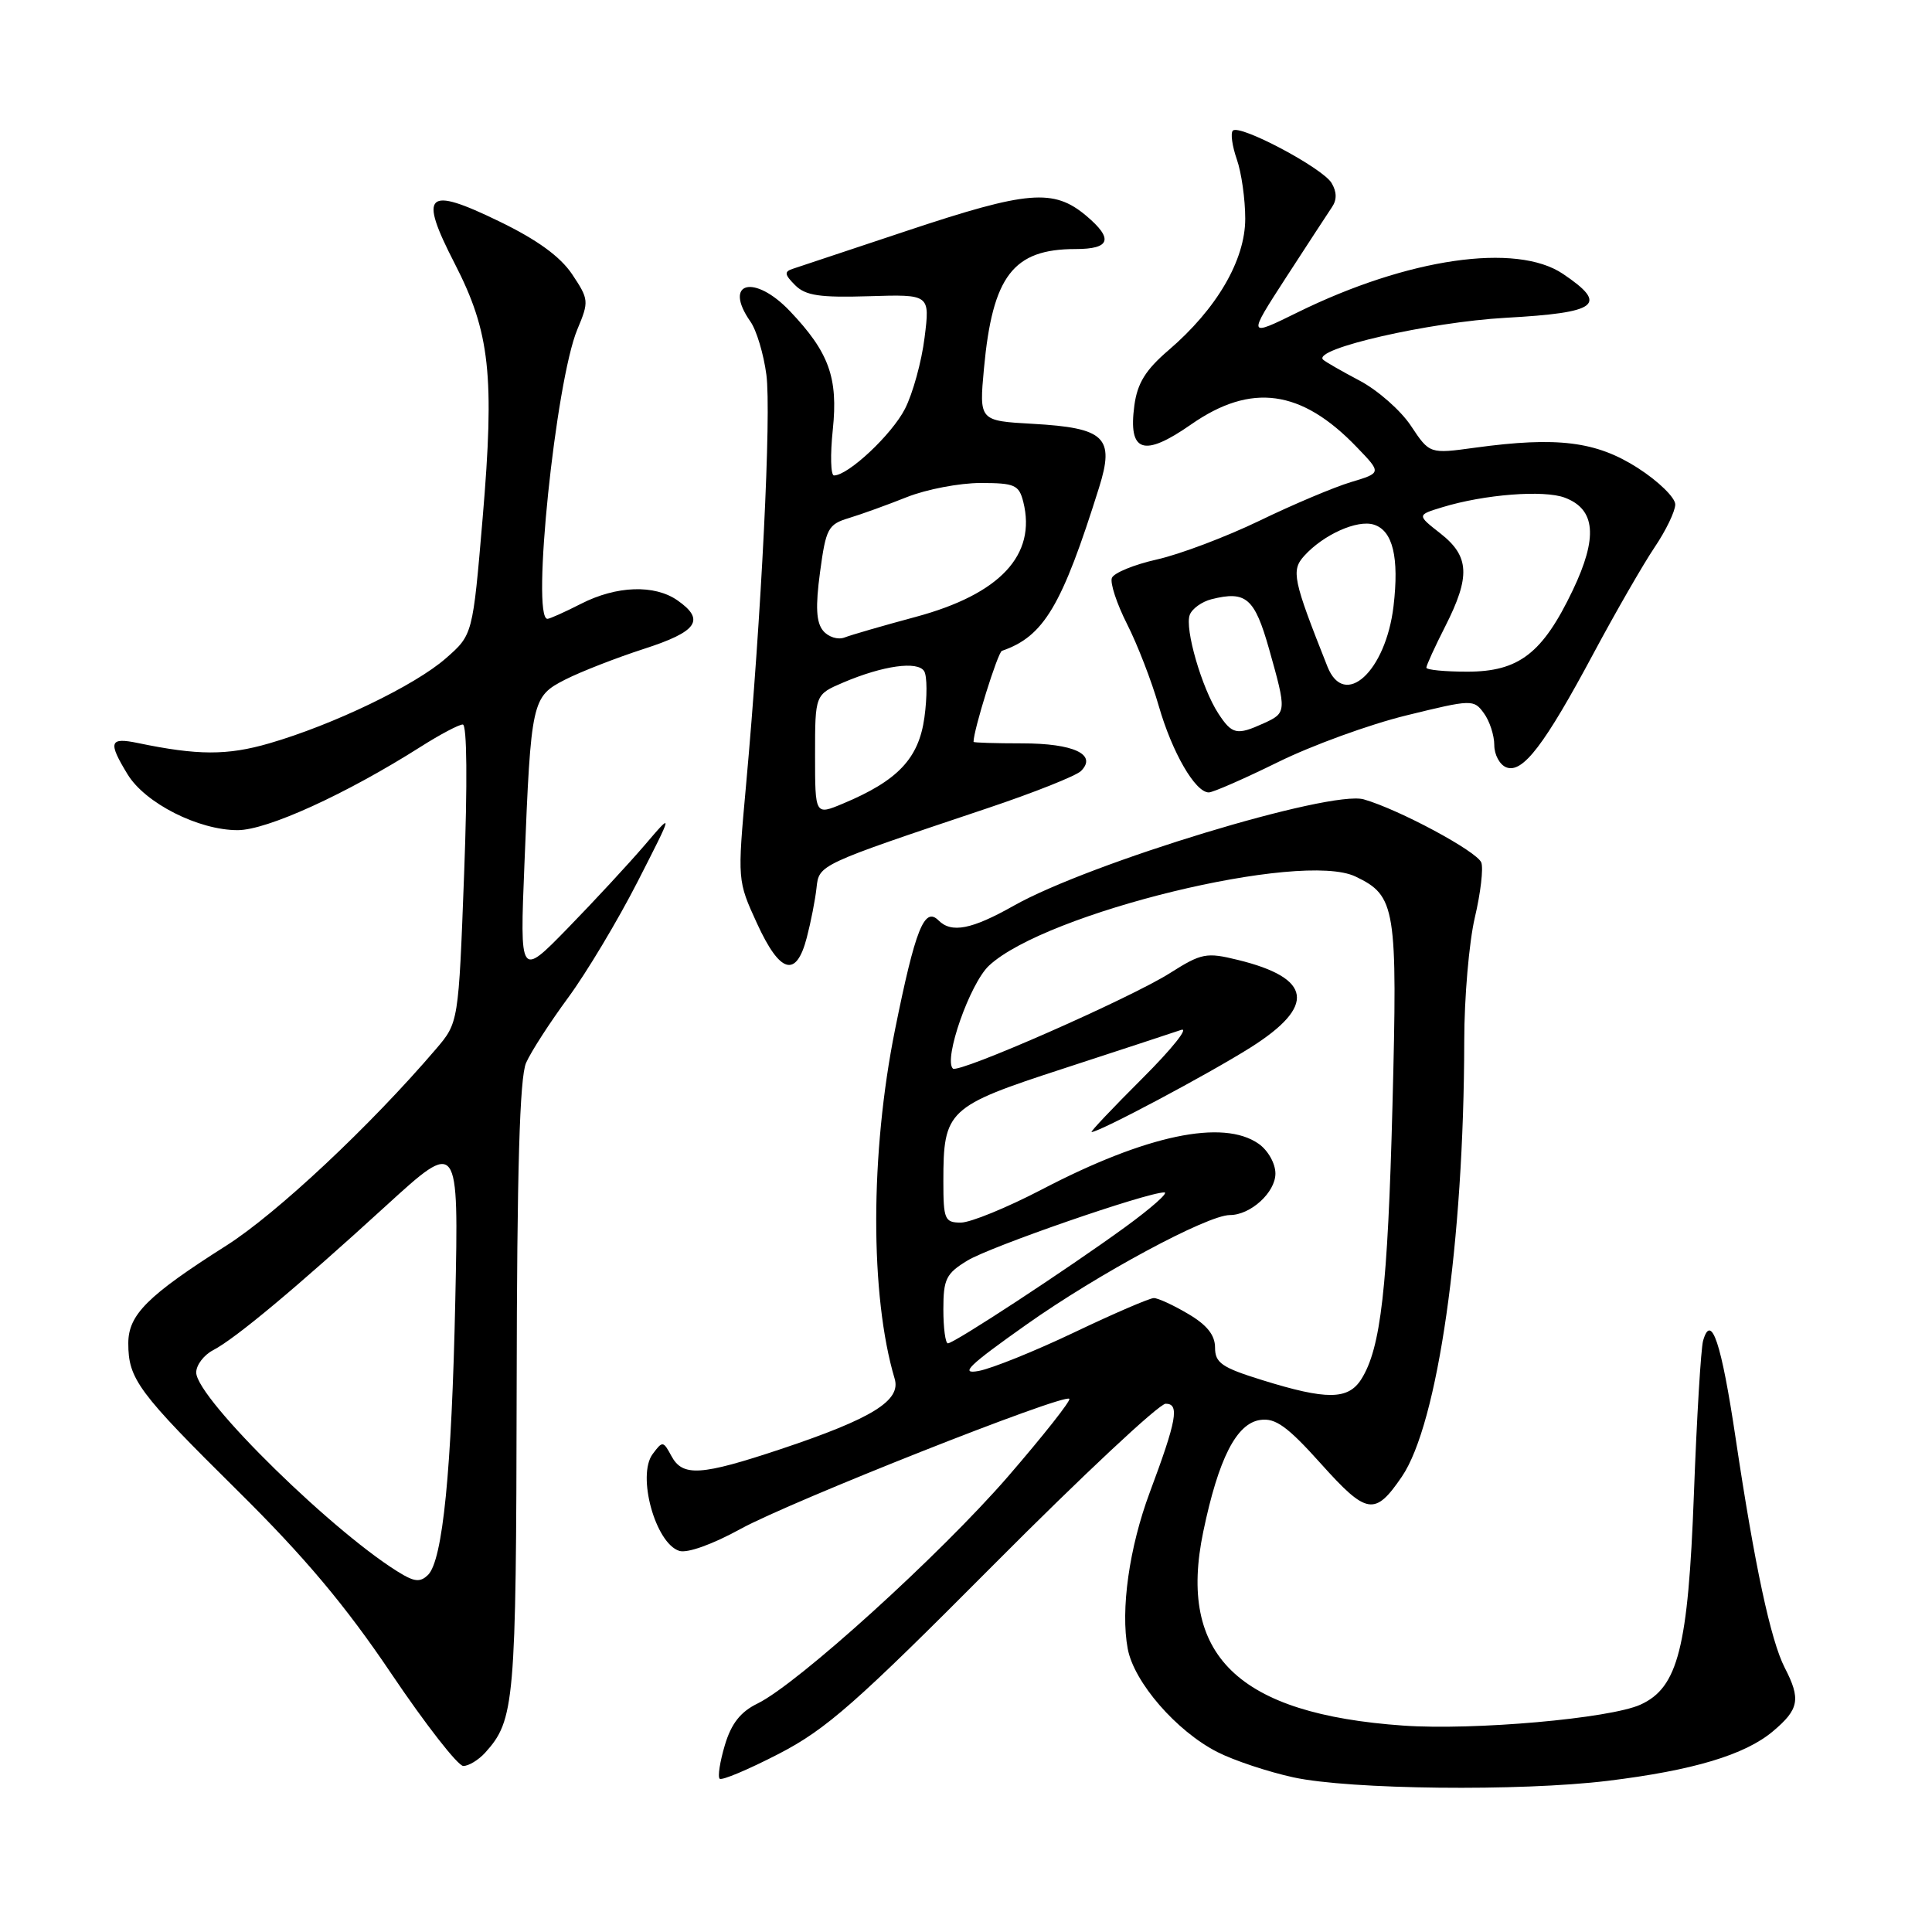 <?xml version="1.0" encoding="UTF-8" standalone="no"?>
<!DOCTYPE svg PUBLIC "-//W3C//DTD SVG 1.1//EN" "http://www.w3.org/Graphics/SVG/1.1/DTD/svg11.dtd" >
<svg xmlns="http://www.w3.org/2000/svg" xmlns:xlink="http://www.w3.org/1999/xlink" version="1.1" viewBox="0 0 256 256">
 <g >
 <path fill="currentColor"
d=" M 213.03 235.97 C 224.34 234.59 231.22 232.53 234.93 229.40 C 238.39 226.49 238.64 225.15 236.49 220.99 C 234.63 217.38 232.50 207.43 229.98 190.57 C 228.09 177.91 226.75 173.88 225.67 177.65 C 225.38 178.67 224.83 187.82 224.45 198.00 C 223.69 218.32 222.35 223.61 217.38 225.87 C 213.35 227.71 195.28 229.31 185.94 228.65 C 164.02 227.11 156.02 219.35 159.44 202.95 C 161.46 193.25 163.84 188.59 167.00 188.15 C 169.00 187.86 170.60 189.01 175.03 193.95 C 181.11 200.73 182.18 200.90 185.75 195.67 C 190.52 188.68 193.98 164.55 194.02 137.94 C 194.02 132.20 194.66 124.84 195.42 121.59 C 196.19 118.34 196.57 115.05 196.28 114.29 C 195.71 112.81 185.38 107.26 180.71 105.92 C 176.28 104.65 144.37 114.34 134.33 120.01 C 128.75 123.16 126.08 123.68 124.36 121.96 C 122.49 120.09 121.29 123.10 118.60 136.41 C 115.29 152.83 115.27 171.69 118.55 182.70 C 119.41 185.59 115.55 187.97 103.50 192.00 C 92.85 195.55 90.45 195.70 88.96 192.92 C 87.88 190.92 87.79 190.91 86.48 192.67 C 84.37 195.51 86.84 204.50 90.01 205.50 C 91.06 205.84 94.43 204.63 98.15 202.58 C 104.79 198.94 140.96 184.62 141.69 185.35 C 141.92 185.58 138.26 190.21 133.57 195.64 C 124.59 206.00 105.69 223.14 100.37 225.73 C 98.13 226.82 96.90 228.38 96.05 231.23 C 95.40 233.41 95.08 235.42 95.36 235.69 C 95.63 235.96 99.15 234.48 103.18 232.40 C 109.49 229.14 113.42 225.68 131.69 207.31 C 143.35 195.59 153.59 186.00 154.46 186.00 C 156.32 186.00 155.93 188.17 152.35 197.75 C 149.63 205.04 148.46 213.31 149.43 218.47 C 150.26 222.91 155.89 229.40 161.32 232.16 C 163.50 233.27 168.03 234.78 171.39 235.51 C 178.83 237.13 201.46 237.38 213.03 235.97 Z  M 64.28 232.25 C 68.20 227.91 68.39 225.71 68.46 184.00 C 68.50 155.03 68.86 142.74 69.71 140.83 C 70.36 139.35 72.88 135.46 75.30 132.17 C 77.72 128.88 81.85 121.98 84.48 116.84 C 89.25 107.50 89.25 107.50 85.41 112.00 C 83.29 114.47 78.71 119.42 75.22 123.00 C 68.88 129.50 68.88 129.50 69.49 114.50 C 70.36 92.79 70.47 92.31 74.91 90.04 C 76.96 89.00 81.65 87.17 85.32 85.98 C 92.42 83.69 93.48 82.15 89.78 79.56 C 86.74 77.43 81.70 77.60 77.00 80.00 C 74.84 81.10 72.84 82.00 72.54 82.00 C 70.37 82.00 73.63 50.51 76.50 43.65 C 78.06 39.93 78.03 39.67 75.81 36.34 C 74.23 33.99 71.18 31.77 66.16 29.34 C 56.45 24.62 55.44 25.57 60.25 34.92 C 64.93 44.02 65.56 49.73 63.95 68.68 C 62.64 84.11 62.64 84.11 59.09 87.22 C 55.00 90.82 44.13 96.05 35.67 98.50 C 30.09 100.12 26.18 100.10 18.25 98.45 C 14.50 97.67 14.29 98.32 16.91 102.61 C 19.23 106.42 26.29 110.00 31.49 110.00 C 35.38 110.00 45.83 105.24 55.76 98.94 C 58.31 97.32 60.81 96.00 61.32 96.00 C 61.88 96.00 61.95 103.77 61.50 115.75 C 60.76 135.50 60.76 135.50 57.77 139.00 C 49.09 149.16 36.66 160.81 30.00 165.04 C 19.54 171.68 17.00 174.21 17.00 178.00 C 17.00 182.73 18.31 184.50 31.46 197.50 C 40.38 206.32 45.78 212.75 51.84 221.75 C 56.38 228.49 60.68 234.00 61.39 234.00 C 62.11 234.00 63.40 233.21 64.28 232.25 Z  M 106.90 124.25 C 107.44 122.19 108.02 119.23 108.19 117.67 C 108.53 114.55 108.37 114.63 130.79 107.11 C 137.00 105.03 142.60 102.80 143.24 102.16 C 145.42 99.98 142.27 98.50 135.45 98.50 C 131.91 98.50 129.00 98.41 129.00 98.30 C 128.98 96.80 132.21 86.43 132.76 86.24 C 138.32 84.33 140.71 80.30 145.63 64.61 C 147.72 57.95 146.43 56.70 136.86 56.16 C 129.74 55.76 129.74 55.76 130.38 48.82 C 131.52 36.56 134.25 33.00 142.51 33.00 C 147.14 33.00 147.57 31.66 143.93 28.59 C 139.61 24.96 136.19 25.25 120.21 30.57 C 112.67 33.09 105.86 35.35 105.07 35.61 C 103.89 35.99 103.94 36.37 105.36 37.79 C 106.74 39.17 108.62 39.45 115.15 39.25 C 123.23 39.00 123.23 39.00 122.51 44.74 C 122.12 47.90 120.95 52.15 119.91 54.18 C 118.17 57.58 112.40 63.00 110.51 63.00 C 110.07 63.00 110.00 60.27 110.35 56.93 C 111.07 50.06 109.85 46.68 104.69 41.25 C 99.95 36.25 95.75 37.34 99.44 42.62 C 100.24 43.75 101.19 46.92 101.55 49.66 C 102.22 54.75 100.90 81.52 98.85 104.09 C 97.71 116.65 97.71 116.69 100.30 122.34 C 103.35 129.00 105.50 129.63 106.90 124.25 Z  M 169.35 100.98 C 173.83 98.77 181.49 95.98 186.37 94.79 C 195.04 92.66 195.28 92.66 196.62 94.50 C 197.38 95.53 198.00 97.44 198.00 98.72 C 198.00 100.01 198.72 101.34 199.60 101.68 C 201.76 102.51 204.65 98.73 211.17 86.54 C 214.10 81.07 217.73 74.77 219.23 72.54 C 220.73 70.32 221.97 67.76 221.98 66.85 C 221.99 65.95 219.76 63.77 217.02 62.01 C 211.51 58.48 206.38 57.83 195.46 59.32 C 189.43 60.15 189.43 60.15 186.96 56.43 C 185.61 54.39 182.55 51.70 180.16 50.44 C 177.78 49.18 175.59 47.93 175.31 47.65 C 173.89 46.22 189.38 42.68 199.50 42.11 C 211.80 41.43 213.17 40.38 207.10 36.29 C 200.91 32.12 186.53 34.21 171.94 41.39 C 165.30 44.66 165.30 44.66 170.40 36.78 C 173.21 32.45 175.95 28.25 176.49 27.45 C 177.16 26.48 177.14 25.42 176.44 24.25 C 175.25 22.25 164.25 16.42 163.36 17.31 C 163.03 17.63 163.27 19.34 163.88 21.10 C 164.50 22.86 165.00 26.40 165.00 28.98 C 165.00 34.47 161.22 40.94 154.82 46.42 C 151.80 49.01 150.71 50.77 150.31 53.71 C 149.47 59.95 151.52 60.64 157.83 56.24 C 165.79 50.69 172.44 51.60 179.78 59.25 C 183.07 62.66 183.07 62.66 179.01 63.88 C 176.78 64.55 171.32 66.85 166.89 69.00 C 162.45 71.14 156.34 73.45 153.31 74.13 C 150.28 74.81 147.59 75.91 147.33 76.58 C 147.07 77.25 147.98 80.00 149.34 82.69 C 150.71 85.38 152.60 90.27 153.54 93.54 C 155.32 99.72 158.38 105.00 160.17 105.00 C 160.73 105.00 164.86 103.19 169.35 100.98 Z  M 167.25 182.87 C 161.89 181.21 161.00 180.59 161.00 178.56 C 161.00 176.91 159.93 175.56 157.44 174.10 C 155.49 172.94 153.44 172.00 152.89 172.00 C 152.34 172.00 147.60 174.04 142.36 176.54 C 137.12 179.04 131.41 181.34 129.67 181.66 C 127.11 182.13 128.33 180.94 136.00 175.52 C 145.49 168.80 159.99 161.00 162.97 161.00 C 165.71 161.00 169.00 158.00 169.00 155.50 C 169.00 154.17 168.02 152.43 166.78 151.56 C 162.06 148.25 151.89 150.39 138.07 157.60 C 133.43 160.02 128.59 162.00 127.32 162.00 C 125.18 162.00 125.00 161.58 125.00 156.55 C 125.00 147.10 125.53 146.60 140.91 141.59 C 148.38 139.15 155.40 136.85 156.50 136.47 C 157.60 136.09 155.29 138.98 151.37 142.89 C 147.45 146.80 144.42 150.00 144.64 150.00 C 145.69 150.00 160.11 142.33 165.72 138.79 C 174.42 133.29 173.87 129.60 164.01 127.19 C 159.85 126.17 159.21 126.29 155.01 128.95 C 149.73 132.29 126.97 142.30 126.26 141.59 C 125.00 140.34 128.52 130.31 131.05 127.95 C 138.56 120.94 172.44 112.70 179.62 116.15 C 184.95 118.70 185.19 120.22 184.51 146.47 C 183.88 170.68 182.97 178.65 180.38 182.75 C 178.64 185.50 175.80 185.53 167.25 182.87 Z  M 125.00 173.49 C 125.00 169.48 125.36 168.75 128.19 167.03 C 131.25 165.17 151.96 158.00 154.28 158.00 C 154.90 158.00 152.55 160.08 149.06 162.62 C 141.44 168.16 126.43 178.00 125.60 178.00 C 125.27 178.00 125.00 175.97 125.00 173.49 Z  M 53.44 208.69 C 44.83 203.73 26.00 185.32 26.00 181.86 C 26.00 180.88 27.01 179.54 28.25 178.90 C 31.20 177.36 39.22 170.67 51.14 159.78 C 60.78 150.98 60.78 150.98 60.33 172.24 C 59.85 194.87 58.67 206.76 56.71 208.69 C 55.78 209.60 55.03 209.60 53.44 208.69 Z  M 108.00 100.03 C 108.00 92.03 108.00 92.03 111.75 90.43 C 117.02 88.19 121.61 87.55 122.46 88.94 C 122.85 89.57 122.87 92.33 122.49 95.07 C 121.74 100.51 118.97 103.44 111.70 106.48 C 108.00 108.03 108.00 108.03 108.00 100.03 Z  M 109.07 83.58 C 108.15 82.47 108.04 80.41 108.66 75.81 C 109.44 70.01 109.72 69.48 112.50 68.64 C 114.15 68.14 117.61 66.89 120.19 65.86 C 122.76 64.84 127.14 64.00 129.92 64.00 C 134.46 64.00 135.02 64.25 135.59 66.50 C 137.36 73.55 132.51 78.73 121.34 81.74 C 117.03 82.90 112.78 84.13 111.91 84.47 C 111.03 84.81 109.76 84.41 109.07 83.58 Z  M 161.44 94.55 C 159.25 91.20 156.95 83.28 157.65 81.47 C 157.96 80.65 159.26 79.72 160.53 79.40 C 165.11 78.25 166.24 79.23 168.16 86.00 C 170.50 94.30 170.49 94.46 167.45 95.84 C 163.89 97.46 163.26 97.33 161.44 94.55 Z  M 175.89 88.32 C 171.32 76.81 171.06 75.59 172.82 73.65 C 175.36 70.84 179.86 68.82 182.05 69.52 C 184.56 70.31 185.41 73.87 184.65 80.32 C 183.62 88.99 178.14 94.00 175.89 88.32 Z  M 189.00 88.47 C 189.00 88.17 190.12 85.71 191.50 83.00 C 194.86 76.38 194.72 73.71 190.87 70.69 C 187.74 68.24 187.74 68.24 191.12 67.21 C 196.67 65.51 204.59 64.89 207.36 65.95 C 211.43 67.49 211.74 71.21 208.40 78.21 C 204.40 86.58 201.26 89.00 194.42 89.00 C 191.44 89.00 189.00 88.76 189.00 88.47 Z "/>
</g>
</svg>